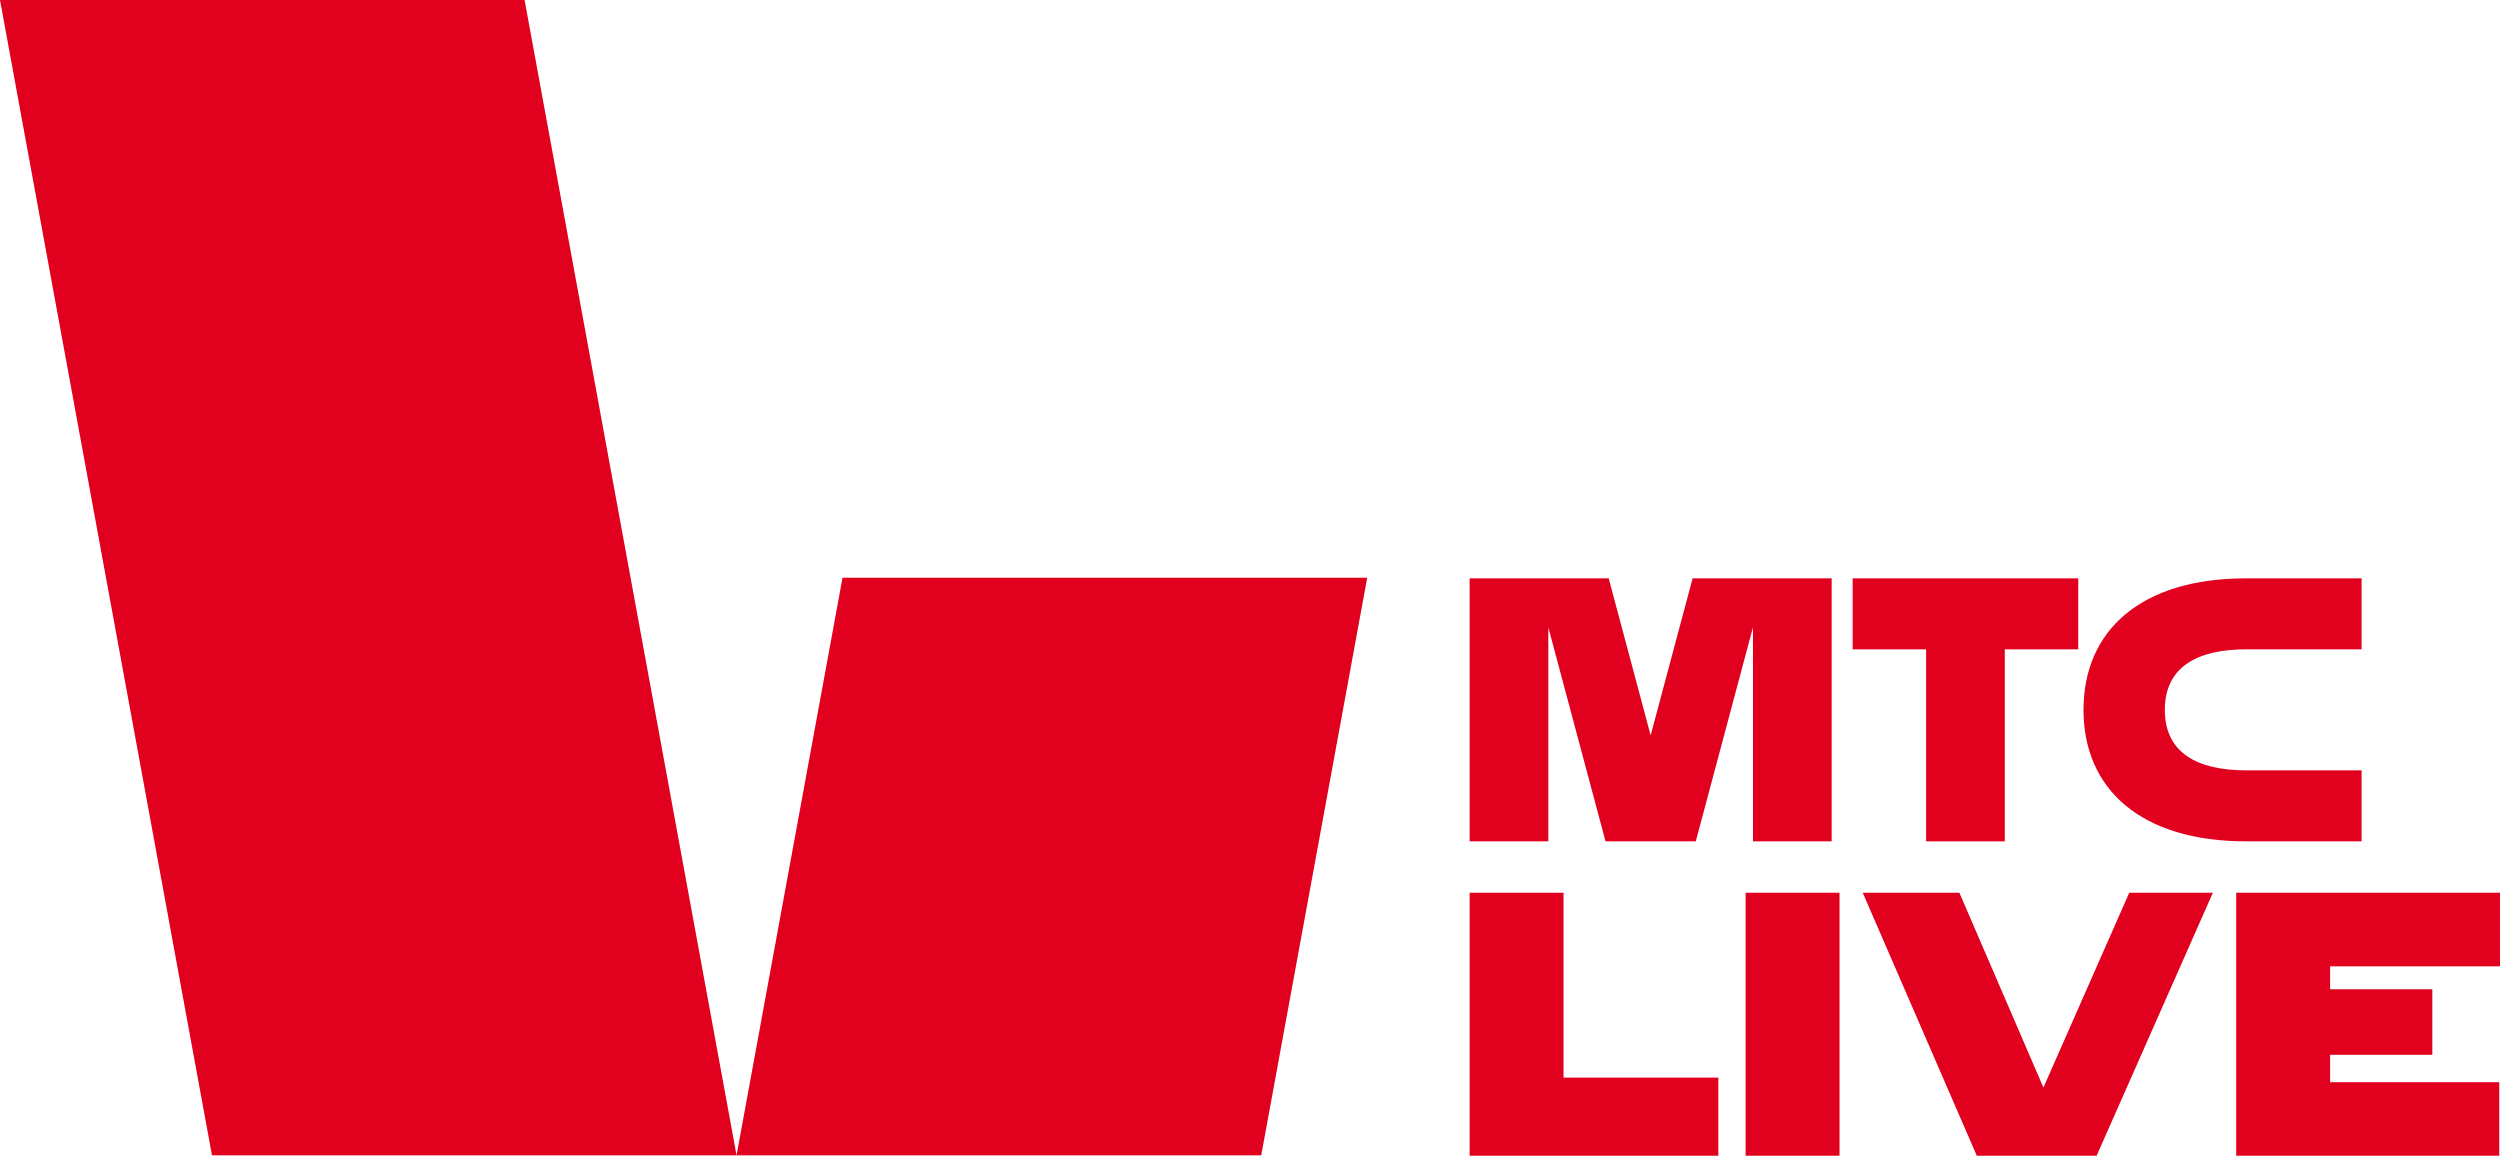 <svg width="716" height="331" viewBox="0 0 716 331" fill="none" xmlns="http://www.w3.org/2000/svg">
<path d="M420.903 330.999V255.672H447.801V308.617H492.13V330.999H420.903Z" fill="#E1001E"/>
<path d="M526.843 255.672H499.945V330.999H526.843V255.672Z" fill="#E1001E"/>
<path d="M566.152 330.999L533.484 255.672H561.163L585.236 311.475L609.82 255.672H633.773L600.473 330.999H566.152Z" fill="#E1001E"/>
<path d="M640.445 330.999V255.672H716V276.76H667.343V283.318H696.615V302.089H667.343V309.941H715.79V330.999H640.445Z" fill="#E1001E"/>
<path d="M530.599 165.635V185.971H551.636V240.962H574.176V185.971H595.214V165.635H530.599Z" fill="#E1001E"/>
<path d="M643.299 185.971H676.358V165.635H643.299C612.915 165.635 596.716 180.766 596.716 203.298C596.716 225.83 612.945 240.962 643.299 240.962H676.358V220.626H643.299C629.234 220.626 620.007 215.602 620.007 203.298C620.007 191.025 629.264 185.971 643.299 185.971Z" fill="#E1001E"/>
<path d="M484.767 165.635L472.746 210.608L460.724 165.635H420.903V240.962H443.443V179.683L459.823 240.962H485.669L502.048 179.653V240.962H524.588V165.635H484.767Z" fill="#E1001E"/>
<path d="M210.947 330.879H60.709L0 0H150.239L210.947 330.879Z" fill="#E1001E"/>
<path d="M241.301 165.455L210.947 330.879H361.215L391.569 165.455H241.301Z" fill="#E1001E"/>
</svg>
